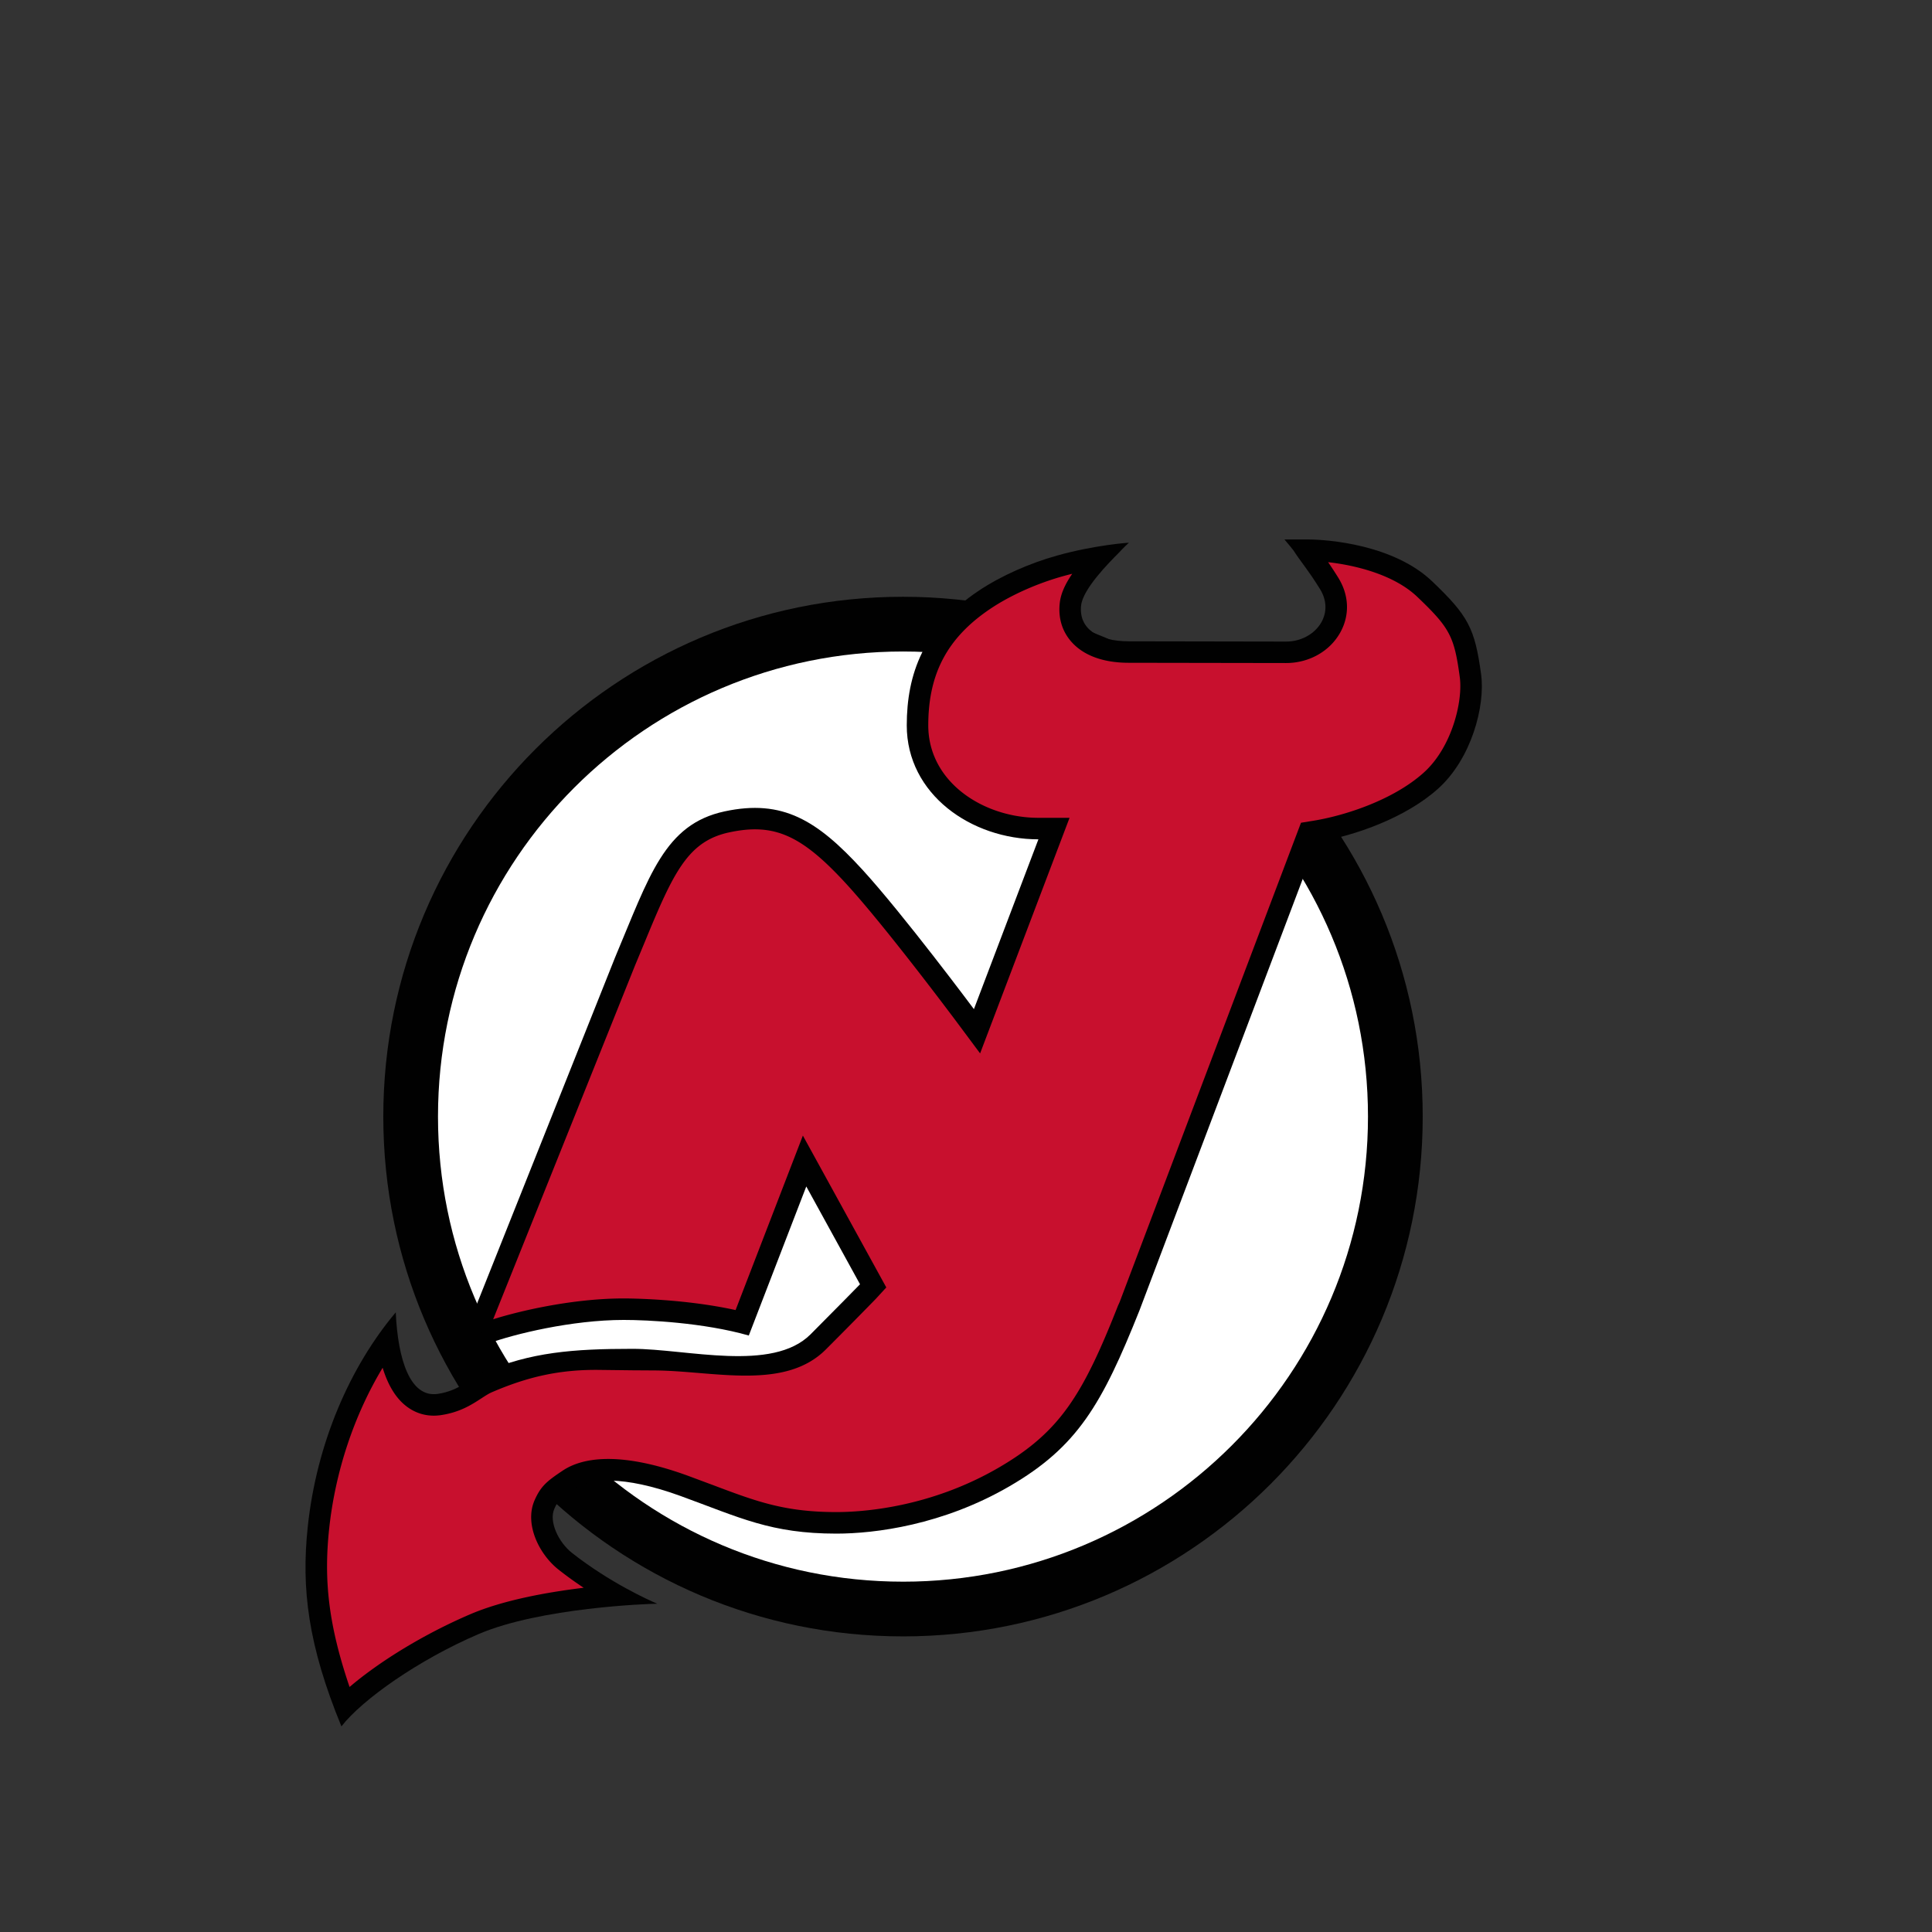 <?xml version="1.0" encoding="UTF-8" standalone="no"?>
<svg
   xmlns:dc="http://purl.org/dc/elements/1.1/"
   xmlns:cc="http://creativecommons.org/ns#"
   xmlns:rdf="http://www.w3.org/1999/02/22-rdf-syntax-ns#"
   xmlns:svg="http://www.w3.org/2000/svg"
   xmlns="http://www.w3.org/2000/svg"
   xmlns:sodipodi="http://sodipodi.sourceforge.net/DTD/sodipodi-0.dtd"
   xmlns:inkscape="http://www.inkscape.org/namespaces/inkscape"
   width="512"
   height="512"
   viewBox="0 0 512 512"
   version="1.1"
   id="svg12"
   sodipodi:docname="new-jersey-devils.svg"
   inkscape:version="0.92.5 (2060ec1f9f, 2020-04-08)">
  <rect x="0" y="0" width="512" height="512" fill="#333333" stroke="none"/>
  <defs
     id="defs16" />
  <sodipodi:namedview
     pagecolor="#ffffff"
     bordercolor="#666666"
     borderopacity="1"
     objecttolerance="10"
     gridtolerance="10"
     guidetolerance="10"
     inkscape:pageopacity="0"
     inkscape:pageshadow="2"
     inkscape:window-width="640"
     inkscape:window-height="480"
     id="namedview14"
     showgrid="false"
     inkscape:zoom="0.4609375"
     inkscape:cx="256"
     inkscape:cy="256"
     inkscape:window-x="657"
     inkscape:window-y="66"
     inkscape:window-maximized="0"
     inkscape:current-layer="svg12" />
  <g
     id="g10"
     transform="translate(-20,44)"
     style="fill:none;fill-rule:evenodd">
    <path
       d="m 259.305,389.662 c 76.066,0 137.73,-61.676 137.73,-137.753 0,-76.08 -61.664,-137.76 -137.73,-137.76 -76.062,0 -137.727,61.678 -137.727,137.758 0,76.076 61.663,137.752 137.727,137.752 z"
       id="path2"
       inkscape:connector-curvature="0"
       style="fill:#010101" />
    <path
       d="m 259.305,375.162 c 68.054,0 123.224,-55.183 123.224,-123.253 0,-68.073 -55.17,-123.256 -123.226,-123.256 -68.054,0 -123.23,55.183 -123.23,123.254 0,68.067 55.174,123.252 123.23,123.252 z"
       id="path4"
       inkscape:connector-curvature="0"
       style="fill:#ffffff" />
    <path
       d="m 146.827,389.046 c -15.947,6.84 -30.798,17.342 -36.348,24.462 -8.89,-21.632 -10.64,-36.564 -8.933,-52.798 2.344,-22.275 11.227,-42.54 23.33,-56.922 0.573,12.53 3.8,22.676 11.128,21.607 5.837,-0.856 8.31,-4.044 12.163,-5.7 12.453,-5.348 23.676,-6.243 39.458,-6.243 14.348,0 37.045,6.3 47.188,-3.847 6.56,-6.563 13.1,-13.262 13.1,-13.262 l -14.24,-25.92 -15.233,39.504 c -11.96,-3.414 -26.767,-4.13 -33.17,-4.13 -13.67,0 -29.127,3.755 -35.88,6.263 l -2.29,-3.89 c -1.24,-2.6 -1.84,-3.783 -1.84,-3.783 l 37.73,-94.63 c 9.114,-21.646 13.1,-35.32 29.048,-38.736 15.363,-3.29 24.495,2.35 36.446,15.384 10.82,11.798 29.614,37.024 29.614,37.024 l 17.088,-45 c -17.798,0 -34.886,-11.964 -34.886,-30.19 0,-13.67 4.512,-25.89 18.94,-35.602 6.095,-4.105 13.802,-7.428 20.923,-9.418 10.175,-2.84 19.015,-3.4 19.015,-3.4 -1.285,1.142 -2.777,2.775 -2.777,2.775 -2.564,2.564 -9.397,9.474 -9.893,13.816 -0.71,6.157 4.48,9.54 12.596,9.54 4.885,0 41.717,0.073 41.717,0.073 7.545,0 13.243,-7.12 8.968,-13.956 -3.402,-5.447 -4.625,-6.55 -7.047,-10.253 0,0 -1.35,-1.71 -2.344,-2.85 h 6.263 c 5.27,0 22.695,1.368 32.89,11.108 9.536,9.115 11.295,12.38 12.957,24.64 1.137,8.402 -2.563,22.36 -11.41,30.305 -8.545,7.673 -22.03,12.488 -32.16,14.125 l -46.986,124.18 c -9.937,24.882 -16.416,36.094 -34.455,46.57 -17.655,10.253 -35.592,12.532 -45.842,12.532 -17.372,0 -25.535,-4.236 -41.29,-9.968 -15.42,-5.61 -24.14,-4.6 -28.05,-1.992 -3.842,2.563 -4.41,3.133 -5.42,5.4 -1.476,3.33 1.07,8.82 4.708,11.69 10.04,7.902 20.575,12.603 22.567,13.453 -2.136,-0.004 -30.952,1.017 -47.34,8.04 z"
       id="path6"
       inkscape:connector-curvature="0"
       style="fill:#010101" />
    <path
       d="m 152,305.217 c 8.21,-2.434 21.172,-5.117 33.27,-5.117 1.77,0 16.123,0.098 29.667,3.08 l 17.834,-46.236 22.108,40.24 -2.77,3.012 c -0.272,0.297 -6.696,6.87 -13.265,13.437 -10.91,10.912 -29.655,5.684 -45.16,5.55 l -6.054,-0.038 -8.51,-0.1 c -10.798,-0.17 -19.3,1.843 -28.704,5.882 -0.9,0.385 -1.816,0.982 -2.88,1.675 -2.53,1.645 -5.678,3.688 -10.708,4.424 -3.502,0.513 -6.784,-0.4 -9.492,-2.638 -2.583,-2.124 -4.558,-5.45 -5.932,-9.913 -7.546,12.526 -12.583,27.535 -14.19,42.828 -1.386,13.178 -0.29,24.957 5.427,41.764 7.936,-6.778 19.744,-14.03 31.94,-19.257 8.744,-3.75 20.324,-5.85 30.1,-7.035 a 97.065,97.065 0 0 1 -6.6,-4.76 c -5.317,-4.18 -9.16,-12.24 -6.39,-18.475 1.646,-3.718 3.266,-5.03 7.462,-7.83 4.73,-3.15 14.32,-5.47 33.155,1.38 l 6.727,2.504 c 11.38,4.293 18.9,7.122 32.618,7.122 6.835,0 24.71,-1.147 42.984,-11.76 16.252,-9.442 22.287,-19.202 31.665,-42.983 l 0.394,-0.858 48.08,-127.077 3.25,-0.526 c 8.48,-1.374 21.24,-5.533 29.264,-12.745 7.565,-6.79 10.42,-19.057 9.57,-25.297 -1.47,-10.863 -2.628,-13.05 -11.244,-21.282 -6.165,-5.89 -16.352,-8.386 -23.65,-9.203 a 98.195,98.195 0 0 1 2.657,4.058 c 2.91,4.656 3.12,9.96 0.574,14.55 -2.772,5.007 -8.28,8.118 -14.383,8.118 l -41.707,-0.067 c -6.683,0 -11.918,-1.91 -15.133,-5.516 -2.502,-2.805 -3.58,-6.39 -3.124,-10.372 0.26,-2.31 1.315,-4.795 3.3,-7.697 -0.81,0.2 -1.624,0.41 -2.456,0.642 -6.967,1.943 -13.992,5.1 -19.276,8.656 -11.354,7.646 -16.416,17.168 -16.416,30.877 0,5.92 2.29,11.338 6.616,15.667 5.523,5.53 13.96,8.827 22.572,8.827 h 8.253 l -23.706,62.43 -6.202,-8.327 c -0.185,-0.25 -18.744,-25.13 -29.245,-36.577 -11.93,-13.015 -19.187,-16.207 -31.058,-13.665 -10.93,2.346 -14.747,10.577 -22.33,28.972 l -2.633,6.338 -37.577,93.718 1.31,-0.4 z"
       id="path8"
       inkscape:connector-curvature="0"
       style="fill:#c8102e" />
  </g>
</svg>
